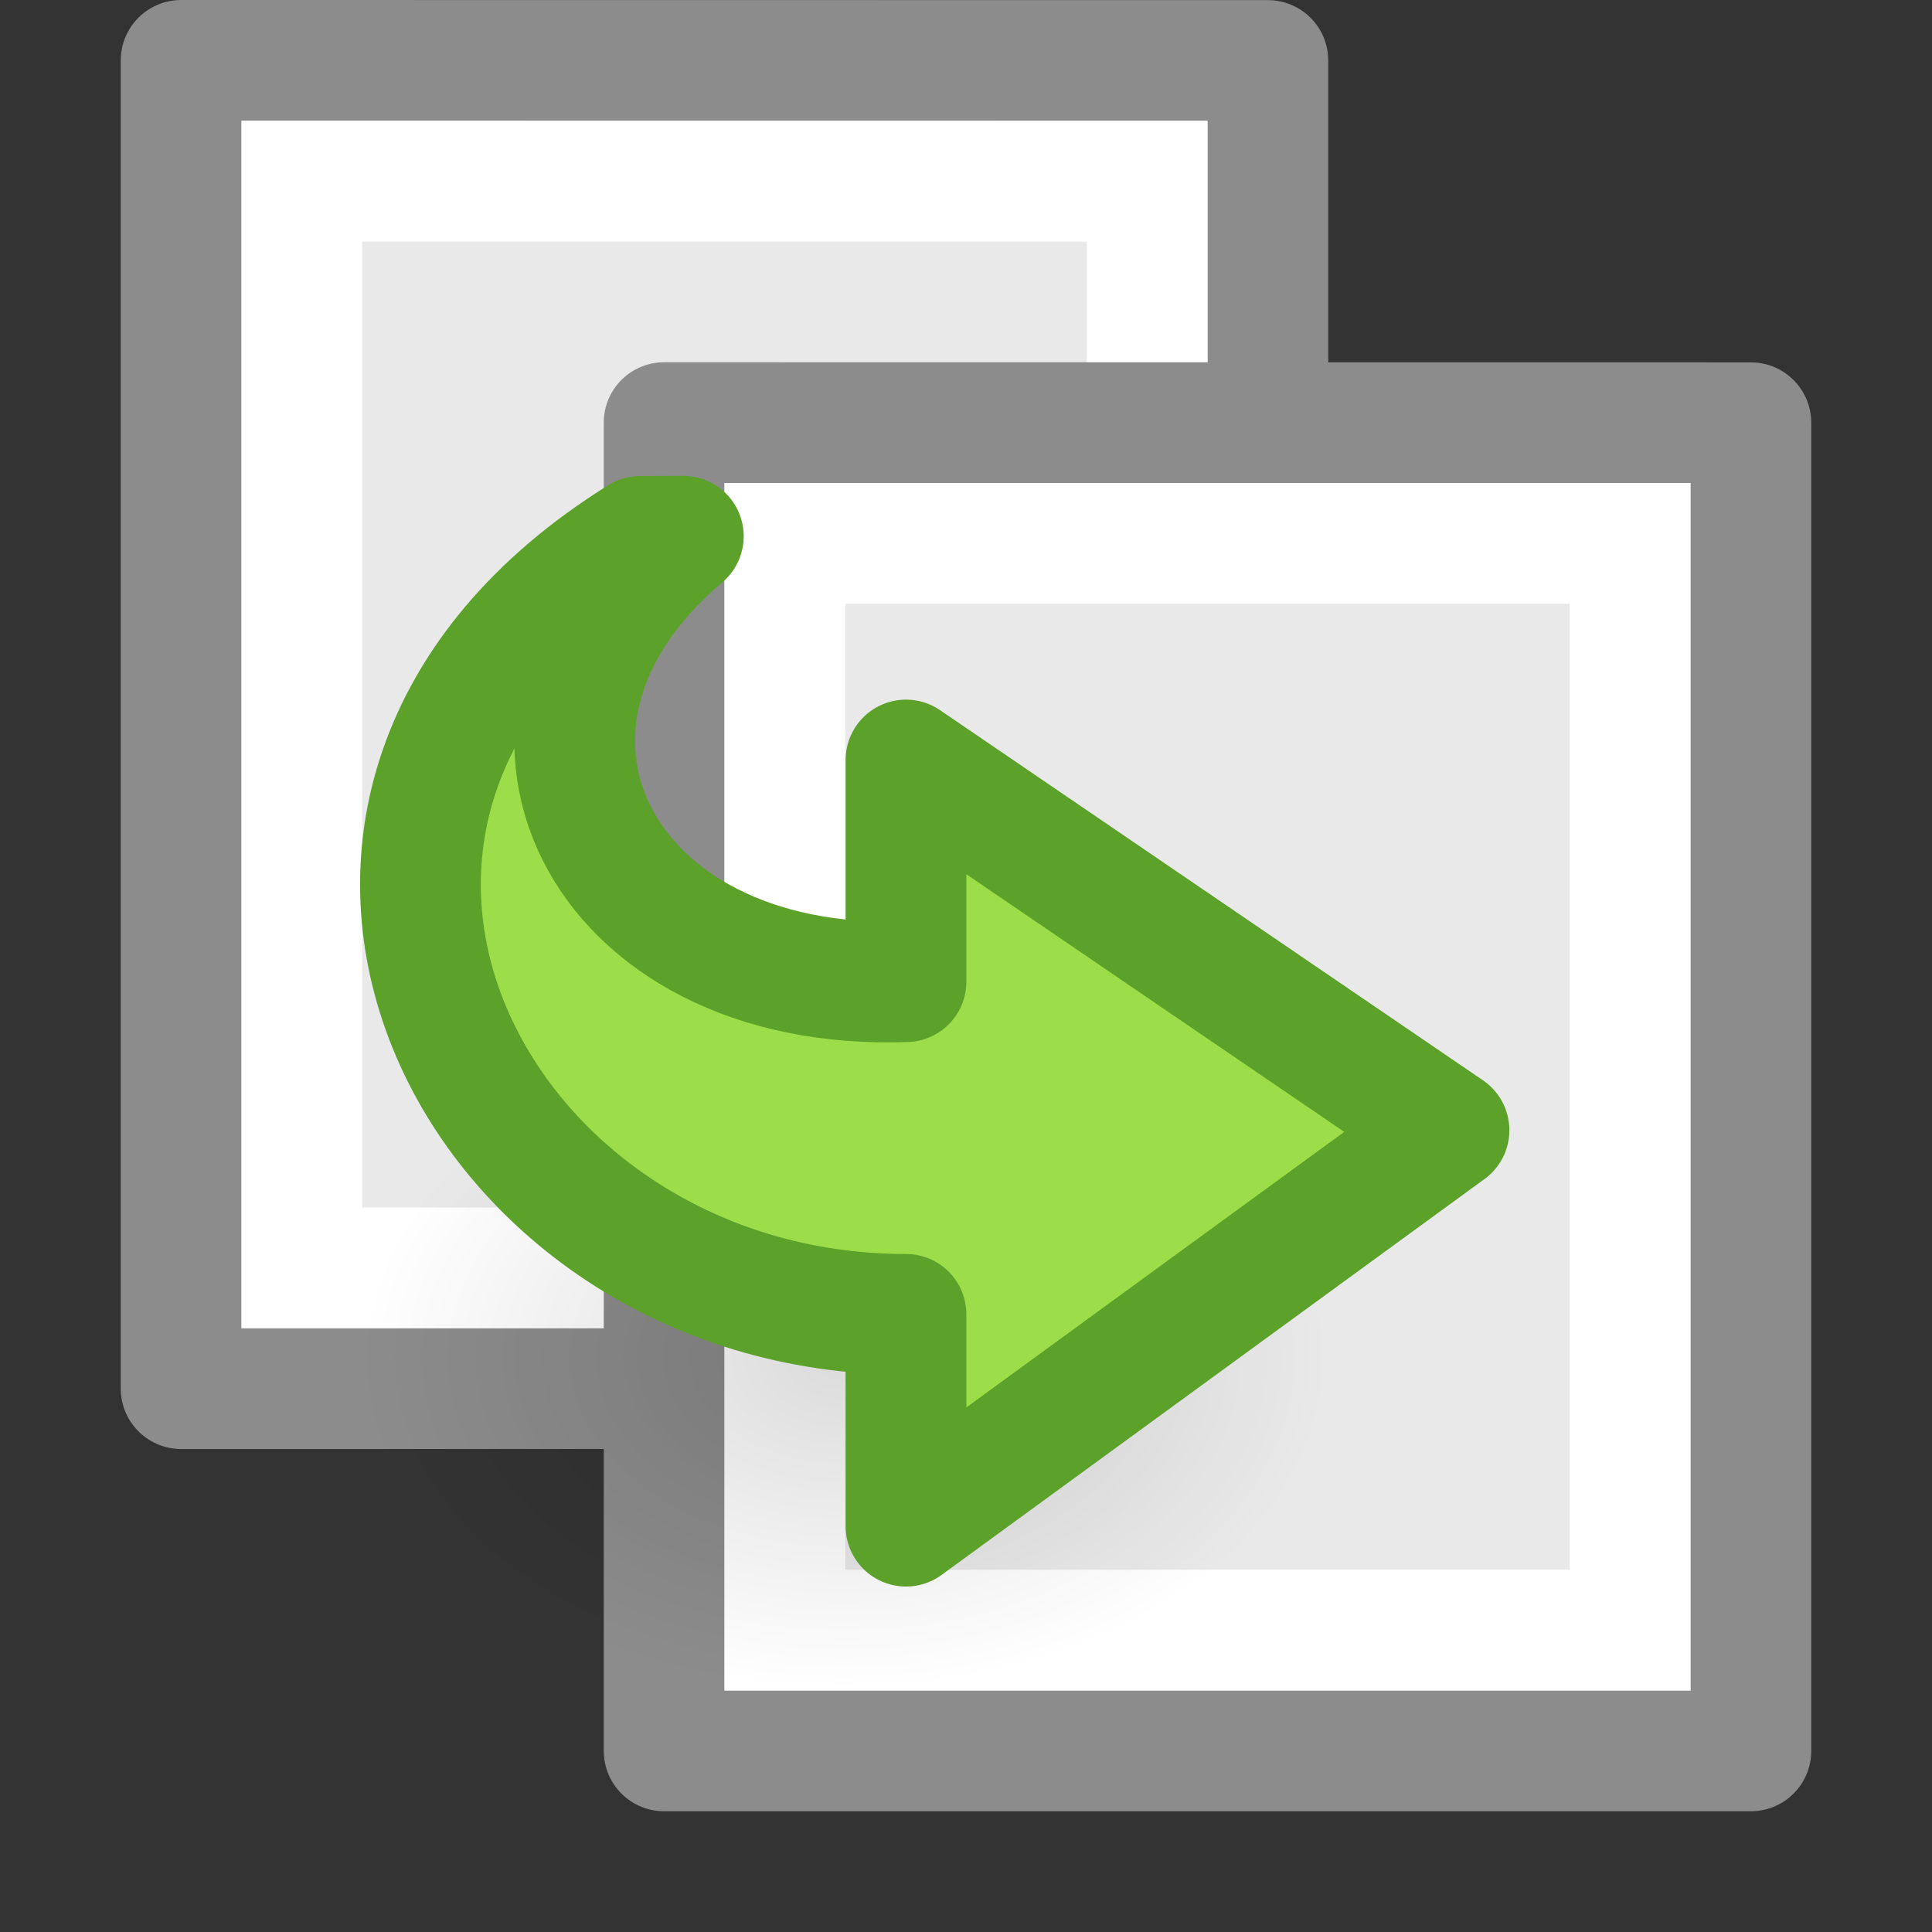 <svg height="16" width="16" xmlns="http://www.w3.org/2000/svg" xmlns:xlink="http://www.w3.org/1999/xlink"><rect width="100%" height="100%" fill="#333333" stroke="none"/><radialGradient id="a" cx="24.837" cy="36.421" gradientTransform="matrix(-.256 0 0 -.176 13.353 17.657)" gradientUnits="userSpaceOnUse" r="15.645"><stop offset="0"/><stop offset="1" stop-opacity="0"/></radialGradient><linearGradient id="b" gradientTransform="matrix(.28 0 0 -.24 1.022 13.719)" gradientUnits="userSpaceOnUse" x1="25.469" x2="25.469" y1="32.841" y2="2.724"><stop offset="0" stop-color="#cdf87e"/><stop offset=".262" stop-color="#a2e34f"/><stop offset=".661" stop-color="#68b723"/><stop offset="1" stop-color="#1d7e0d"/></linearGradient><path d="m1.5.5c2.062 0 9.0.001 9.0.001l0 10.999s-6 0-9 0c0-3.667 0-7.333 0-11z" fill="#e9e9e9" stroke="#8c8c8c" stroke-linejoin="round" stroke-width="1"/><path d="m9.5 10.5h-7v-9h7z" fill="none" stroke="#fff" stroke-linecap="round"/><path d="m5.5 3.5c2.062 0 9.0.001 9.0.001l0 10.999s-6 0-9 0c0-3.667 0-7.333 0-11z" fill="#e9e9e9" stroke="#8c8c8c" stroke-linejoin="round" stroke-width="1"/><path d="m13.5 13.5h-7v-9h7z" fill="none" stroke="#fff" stroke-linecap="round"/><path d="m3.003 11.246a4 2.754 0 1 1 8 0 4 2.754 0 0 1 -8 0z" fill="url(#a)" fill-rule="evenodd" opacity=".141"/><path d="m5.303 4.442c-3.551 2.208-1.418 6.443 2.2 6.443v1.754l4.497-3.279-4.497-3.066v1.836c-2.552.091-3.668-2.148-1.844-3.689z" display="block" fill="url(#b)"/><path d="m5.303 4.442c-3.551 2.208-1.418 6.443 2.2 6.443v1.754l4.497-3.279-4.497-3.066v1.836c-2.552.091-3.668-2.148-1.844-3.689z" fill="#9cde4a" stroke="#5ca12a" stroke-linecap="round" stroke-linejoin="round"/></svg>